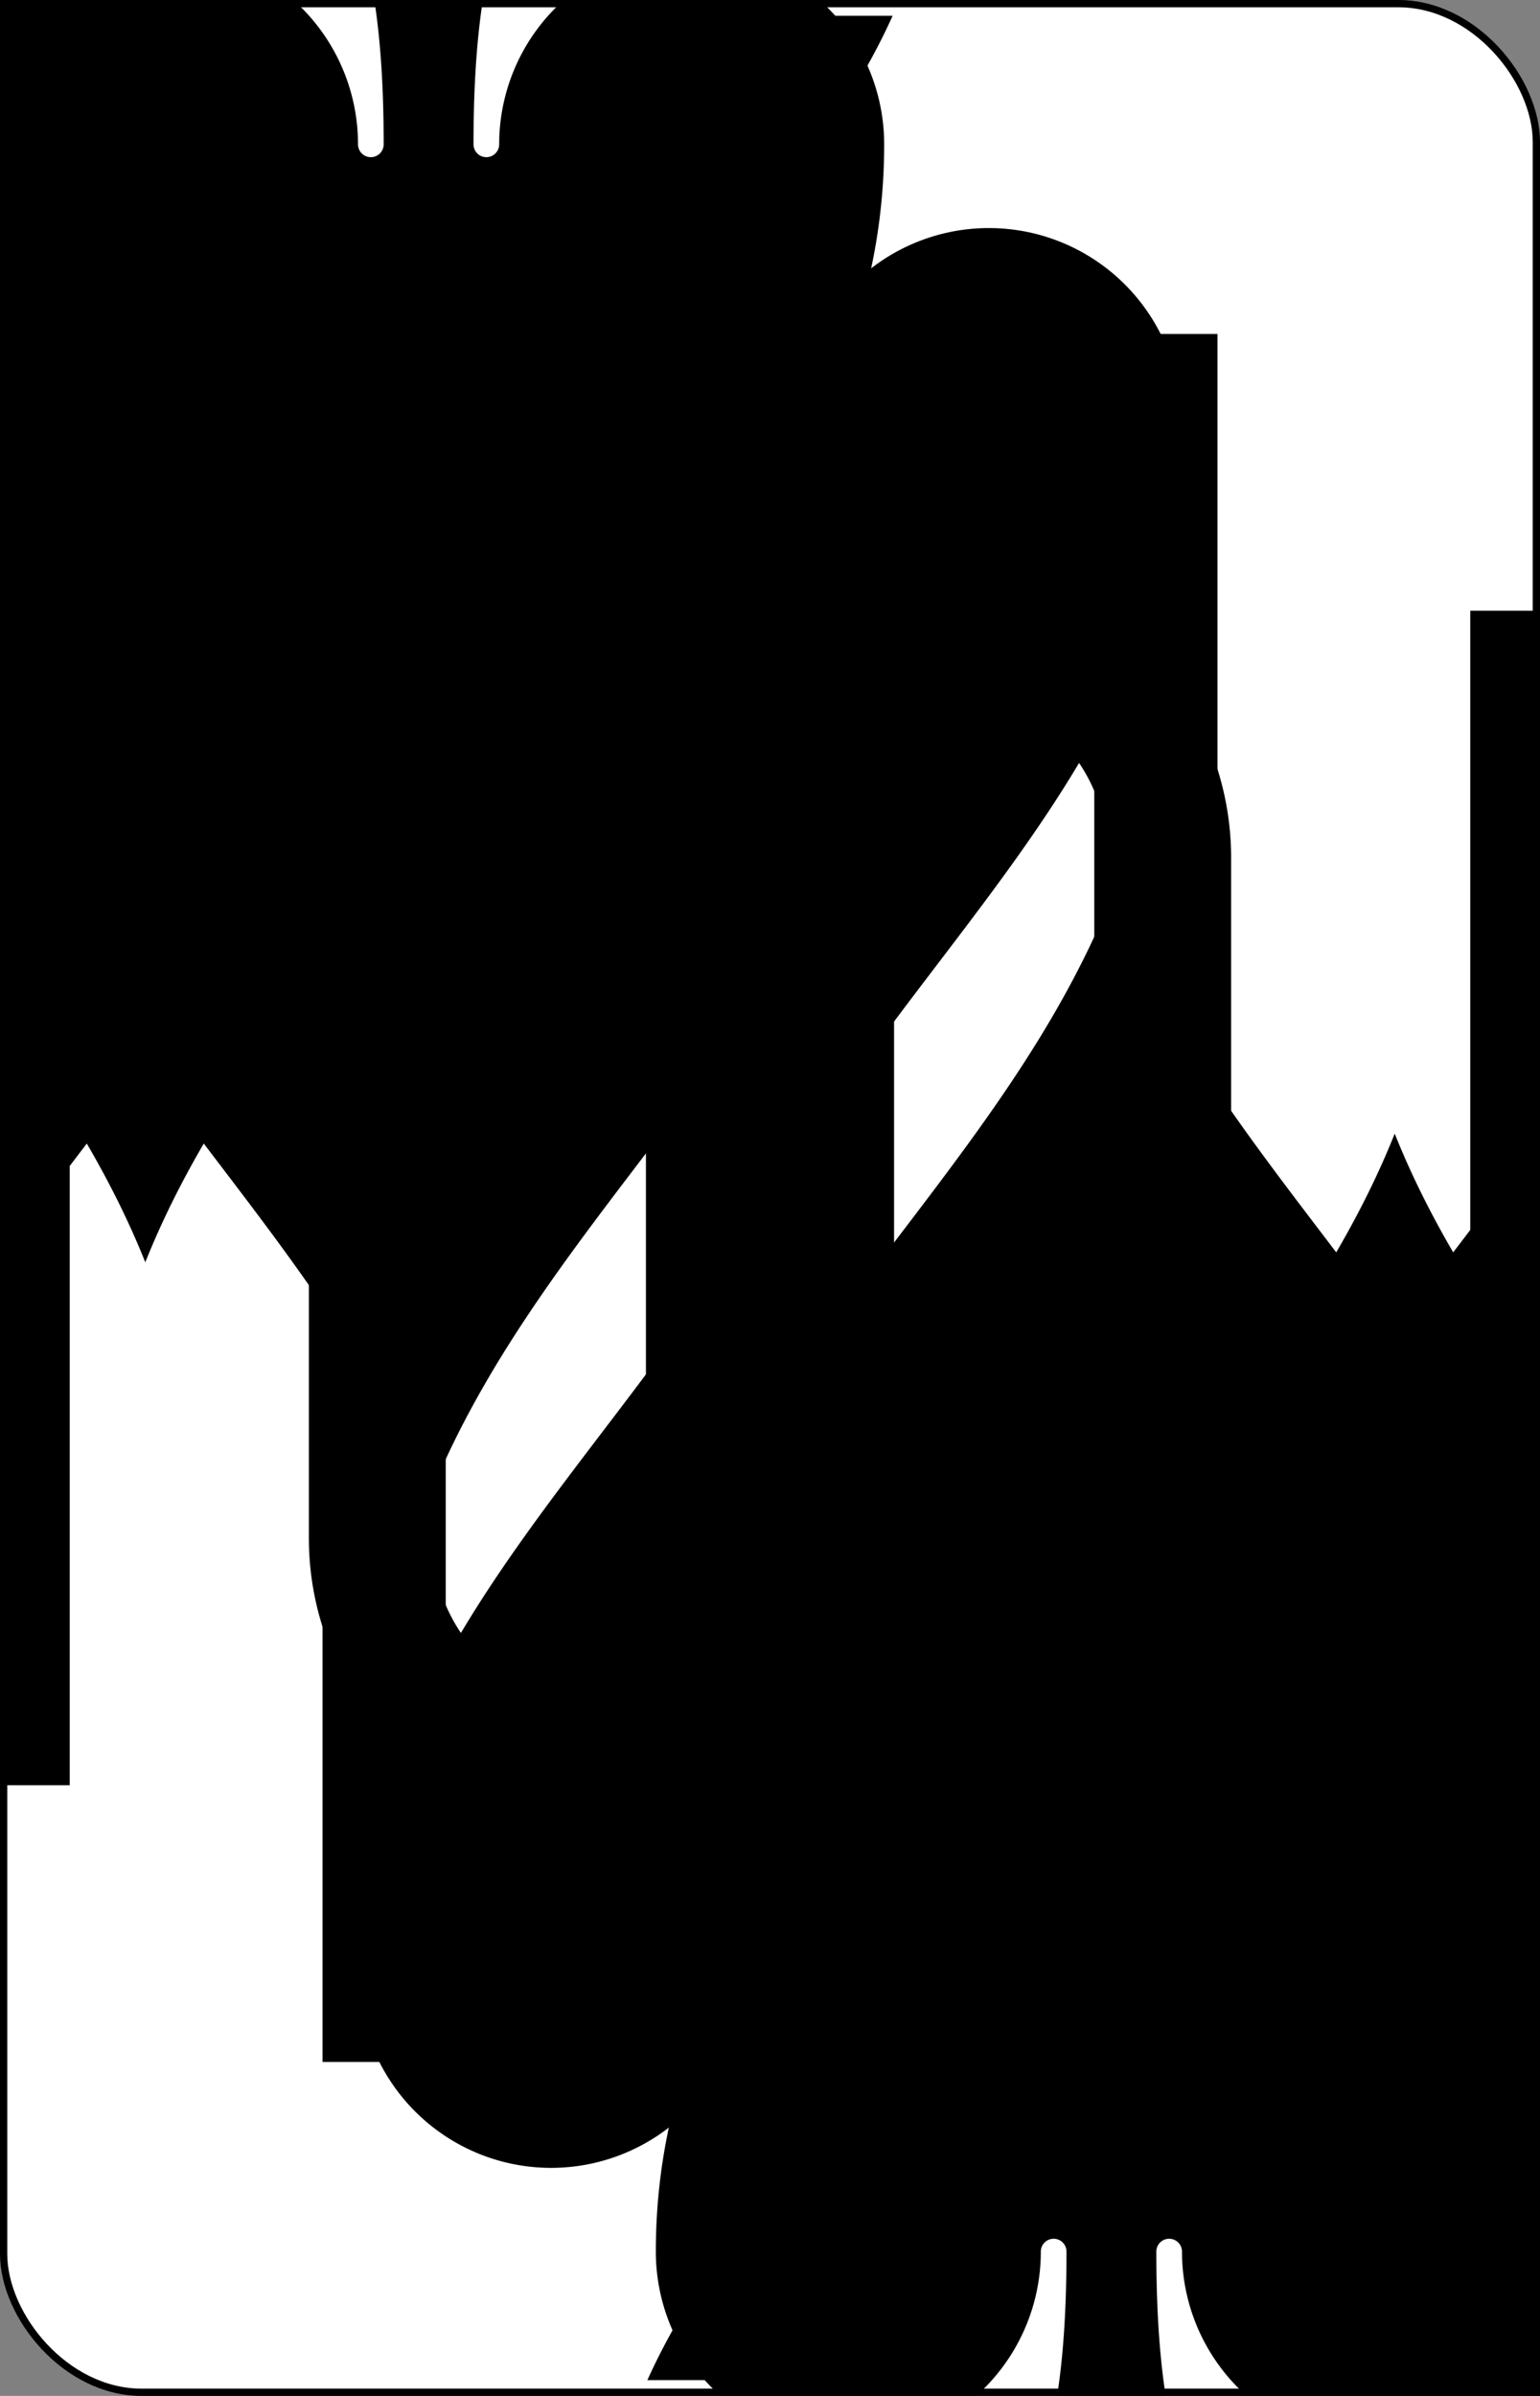 <?xml version="1.0" encoding="UTF-8" standalone="no"?>
<svg xmlns="http://www.w3.org/2000/svg" xmlns:xlink="http://www.w3.org/1999/xlink" class="card" face="TS" height="3.5in" preserveAspectRatio="none" viewBox="-106 -164.5 212 329" width="2.25in"><rect x="-106" y="-164.5" width="212" height="329" fill="#808080" stroke="none"/><symbol id="SST" viewBox="-600 -600 1200 1200" preserveAspectRatio="xMinYMid"><path d="M0 -500C100 -250 355 -100 355 185A150 150 0 0 1 55 185A10 10 0 0 0 35 185C35 385 85 400 130 500L-130 500C-85 400 -35 385 -35 185A10 10 0 0 0 -55 185A150 150 0 0 1 -355 185C-355 -100 -100 -250 0 -500Z" fill="black"></path></symbol><symbol id="VST" viewBox="-500 -500 1000 1000" preserveAspectRatio="xMinYMid"><path d="M-260 430L-260 -430M-50 0L-50 -310A150 150 0 0 1 250 -310L250 310A150 150 0 0 1 -50 310Z" stroke="black" stroke-width="80" stroke-linecap="square" stroke-miterlimit="1.5" fill="none"></path></symbol><rect width="211" height="328" x="-105.5" y="-164" rx="19" ry="19" fill="white" stroke="black"></rect><use xlink:href="#VST" height="50" x="-104" y="-145.5"></use><use xlink:href="#VST" height="50" x="54" y="-145.5"></use><use xlink:href="#SST" height="41.827" x="-99.913" y="-90.5"></use><use xlink:href="#SST" height="41.827" x="58.087" y="-90.5"></use><use xlink:href="#SST" height="40" x="-59.001" y="-117.501"></use><use xlink:href="#SST" height="40" x="19.001" y="-117.501"></use><use xlink:href="#SST" height="40" x="-59.001" y="-52.5"></use><use xlink:href="#SST" height="40" x="19.001" y="-52.5"></use><use xlink:href="#SST" height="40" x="-20" y="-85"></use><g transform="rotate(180)"><use xlink:href="#VST" height="50" x="-104" y="-145.5"></use><use xlink:href="#VST" height="50" x="54" y="-145.5"></use><use xlink:href="#SST" height="41.827" x="-99.913" y="-90.5"></use><use xlink:href="#SST" height="41.827" x="58.087" y="-90.5"></use><use xlink:href="#SST" height="40" x="-59.001" y="-117.501"></use><use xlink:href="#SST" height="40" x="19.001" y="-117.501"></use><use xlink:href="#SST" height="40" x="-59.001" y="-52.5"></use><use xlink:href="#SST" height="40" x="19.001" y="-52.5"></use><use xlink:href="#SST" height="40" x="-20" y="-85"></use></g></svg>